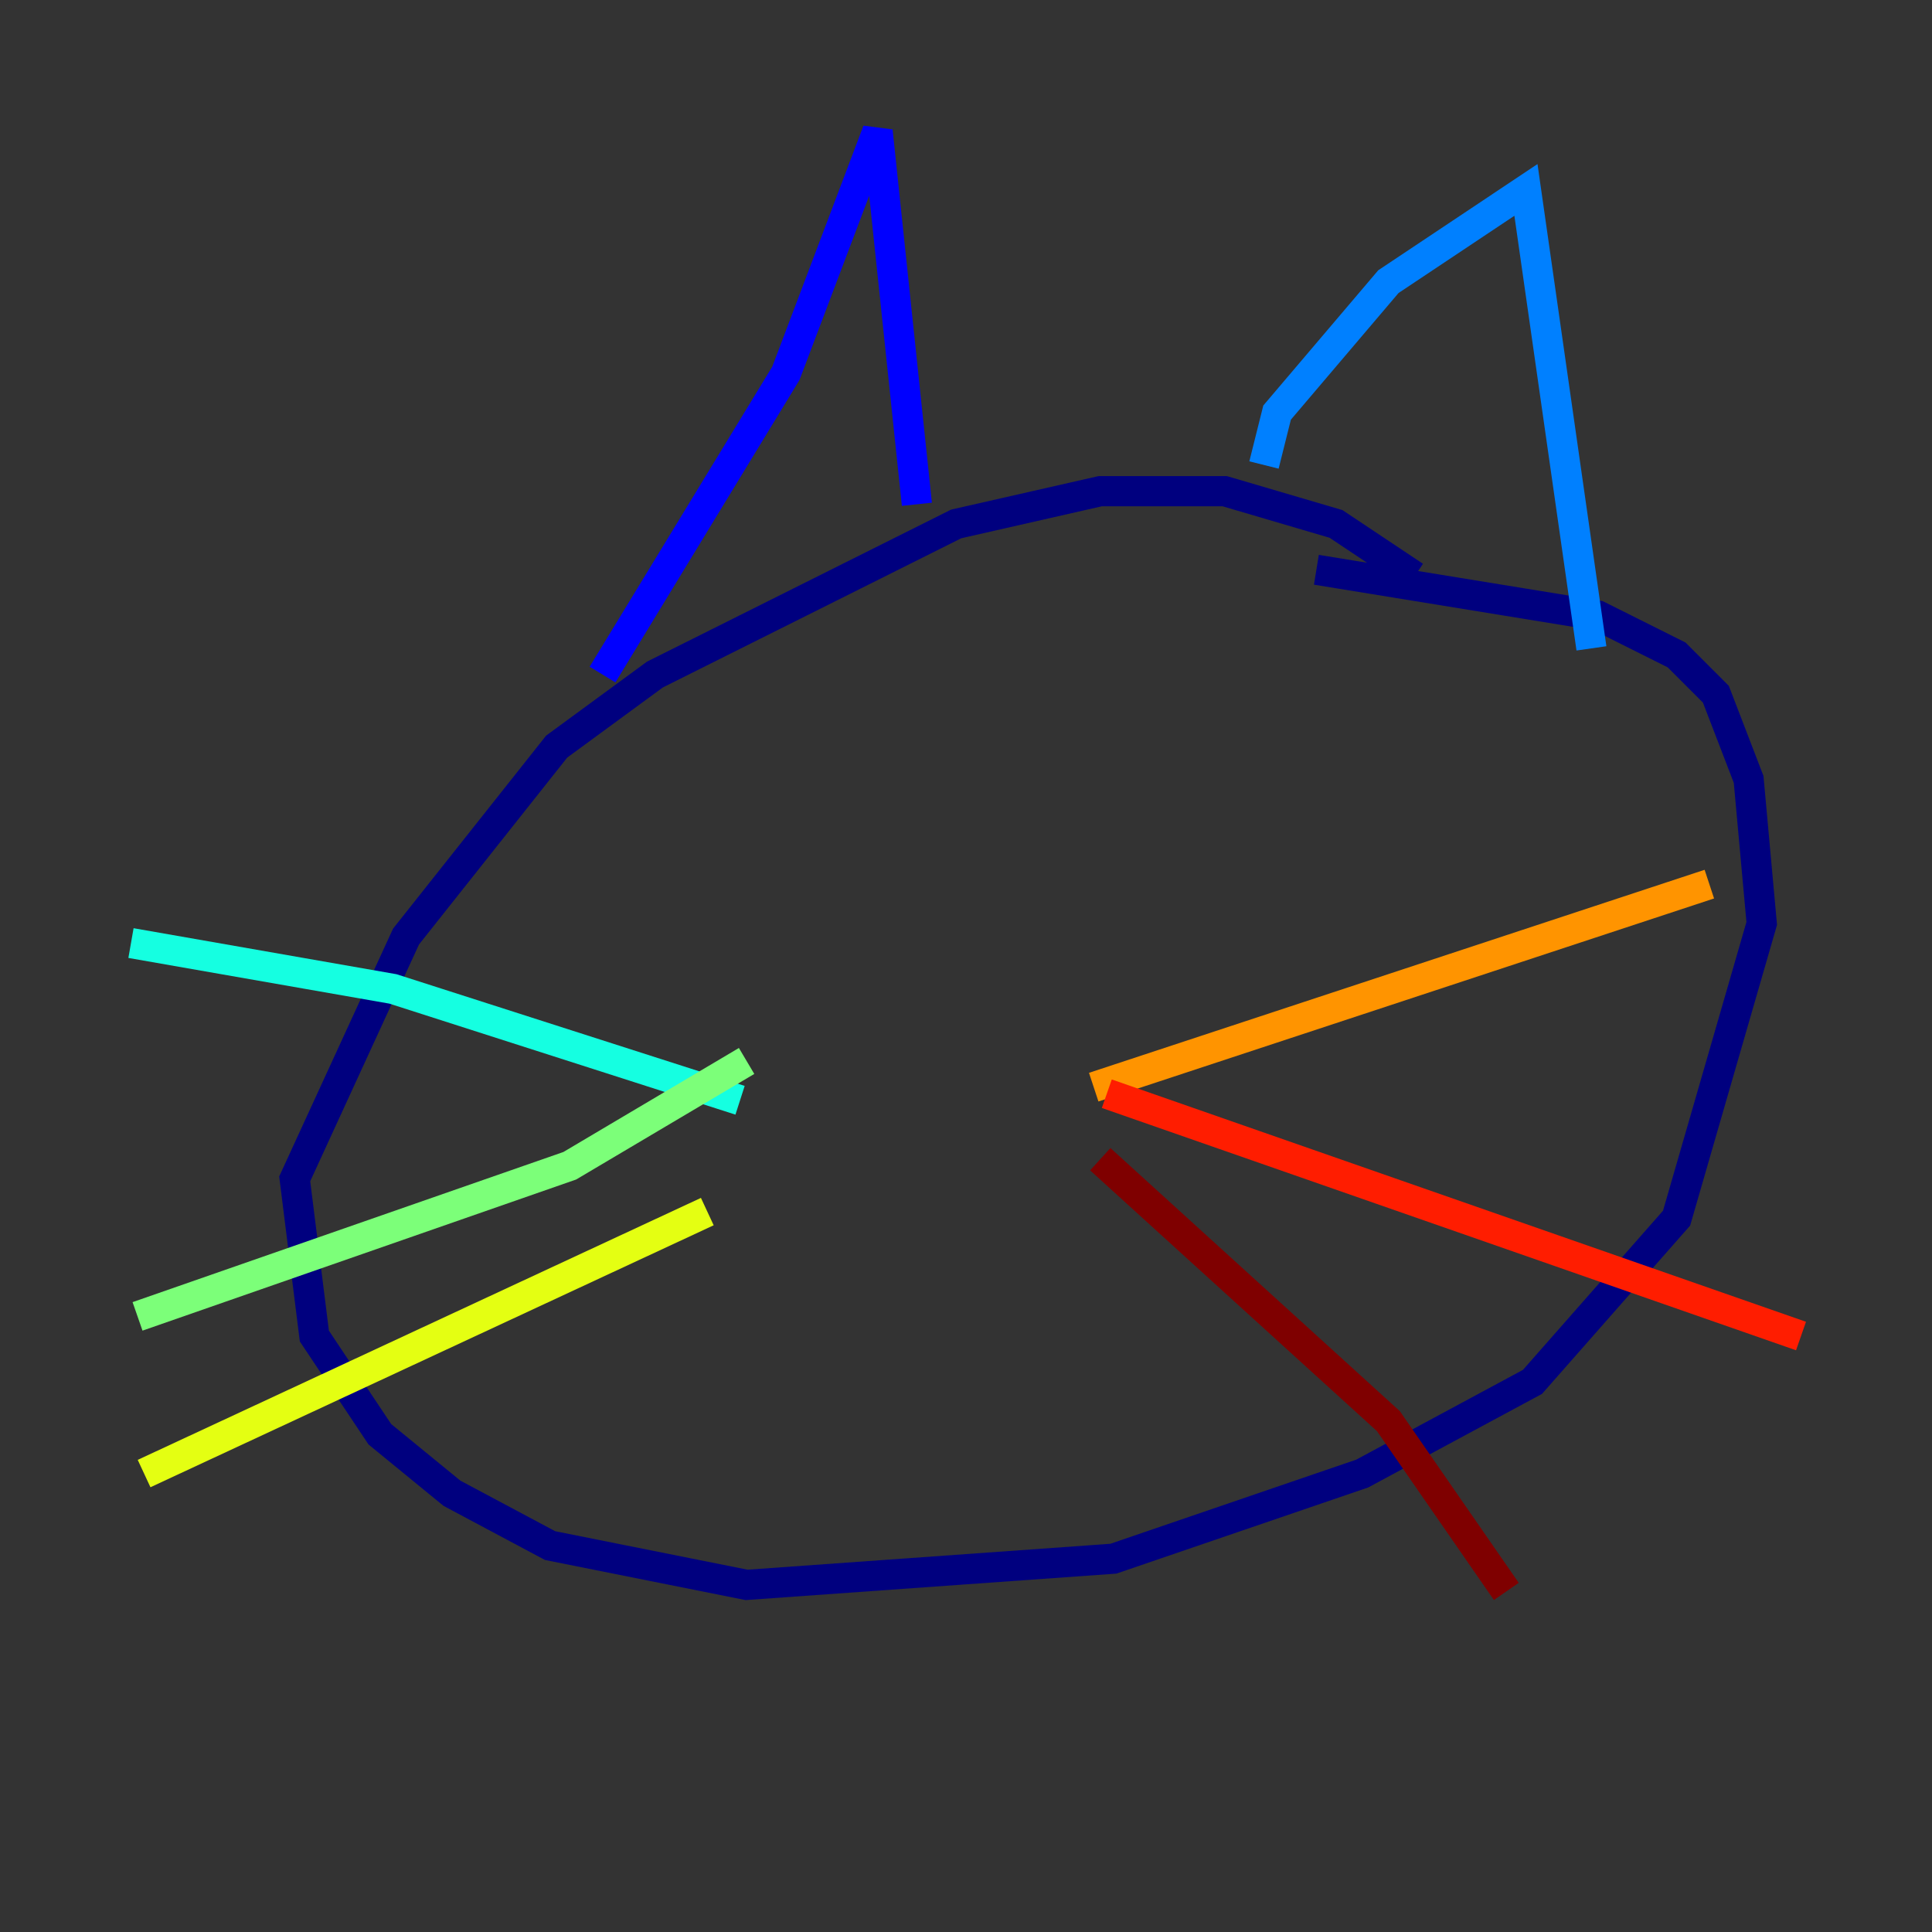 <?xml version="1.0" encoding="utf-8" ?>
<svg baseProfile="tiny" height="128" version="1.2" viewBox="0,0,128,128" width="128" xmlns="http://www.w3.org/2000/svg" xmlns:ev="http://www.w3.org/2001/xml-events" xmlns:xlink="http://www.w3.org/1999/xlink"><rect x="0" y="0" width="128" height="128" fill="#333333" stroke="none"/><defs /><polyline fill="none" points="93.722,38.183 88.515,34.712 81.139,32.542 72.895,32.542 63.349,34.712 43.39,44.691 36.881,49.464 26.902,62.047 19.525,78.102 20.827,88.515 25.166,95.024 29.939,98.929 36.447,102.4 49.464,105.003 73.763,103.268 90.251,97.627 101.532,91.552 111.078,80.705 116.719,61.18 115.851,51.634 113.681,45.993 111.078,43.39 105.871,40.786 87.214,37.749" stroke="#00007f" stroke-width="2" /><polyline fill="none" points="39.919,44.691 52.068,24.732 58.142,8.678 60.746,33.41" stroke="#0000ff" stroke-width="2" /><polyline fill="none" points="83.742,30.807 84.61,27.336 91.986,18.658 101.098,12.583 105.437,42.956" stroke="#0080ff" stroke-width="2" /><polyline fill="none" points="49.031,72.895 26.034,65.519 8.678,62.481" stroke="#15ffe1" stroke-width="2" /><polyline fill="none" points="49.464,70.291 37.749,77.234 9.112,87.214" stroke="#7cff79" stroke-width="2" /><polyline fill="none" points="46.861,80.271 9.546,97.627" stroke="#e4ff12" stroke-width="2" /><polyline fill="none" points="72.461,72.027 113.248,58.576" stroke="#ff9400" stroke-width="2" /><polyline fill="none" points="73.329,72.461 119.322,88.515" stroke="#ff1d00" stroke-width="2" /><polyline fill="none" points="72.895,76.8 91.986,94.156 99.797,105.437" stroke="#7f0000" stroke-width="2" /></svg>